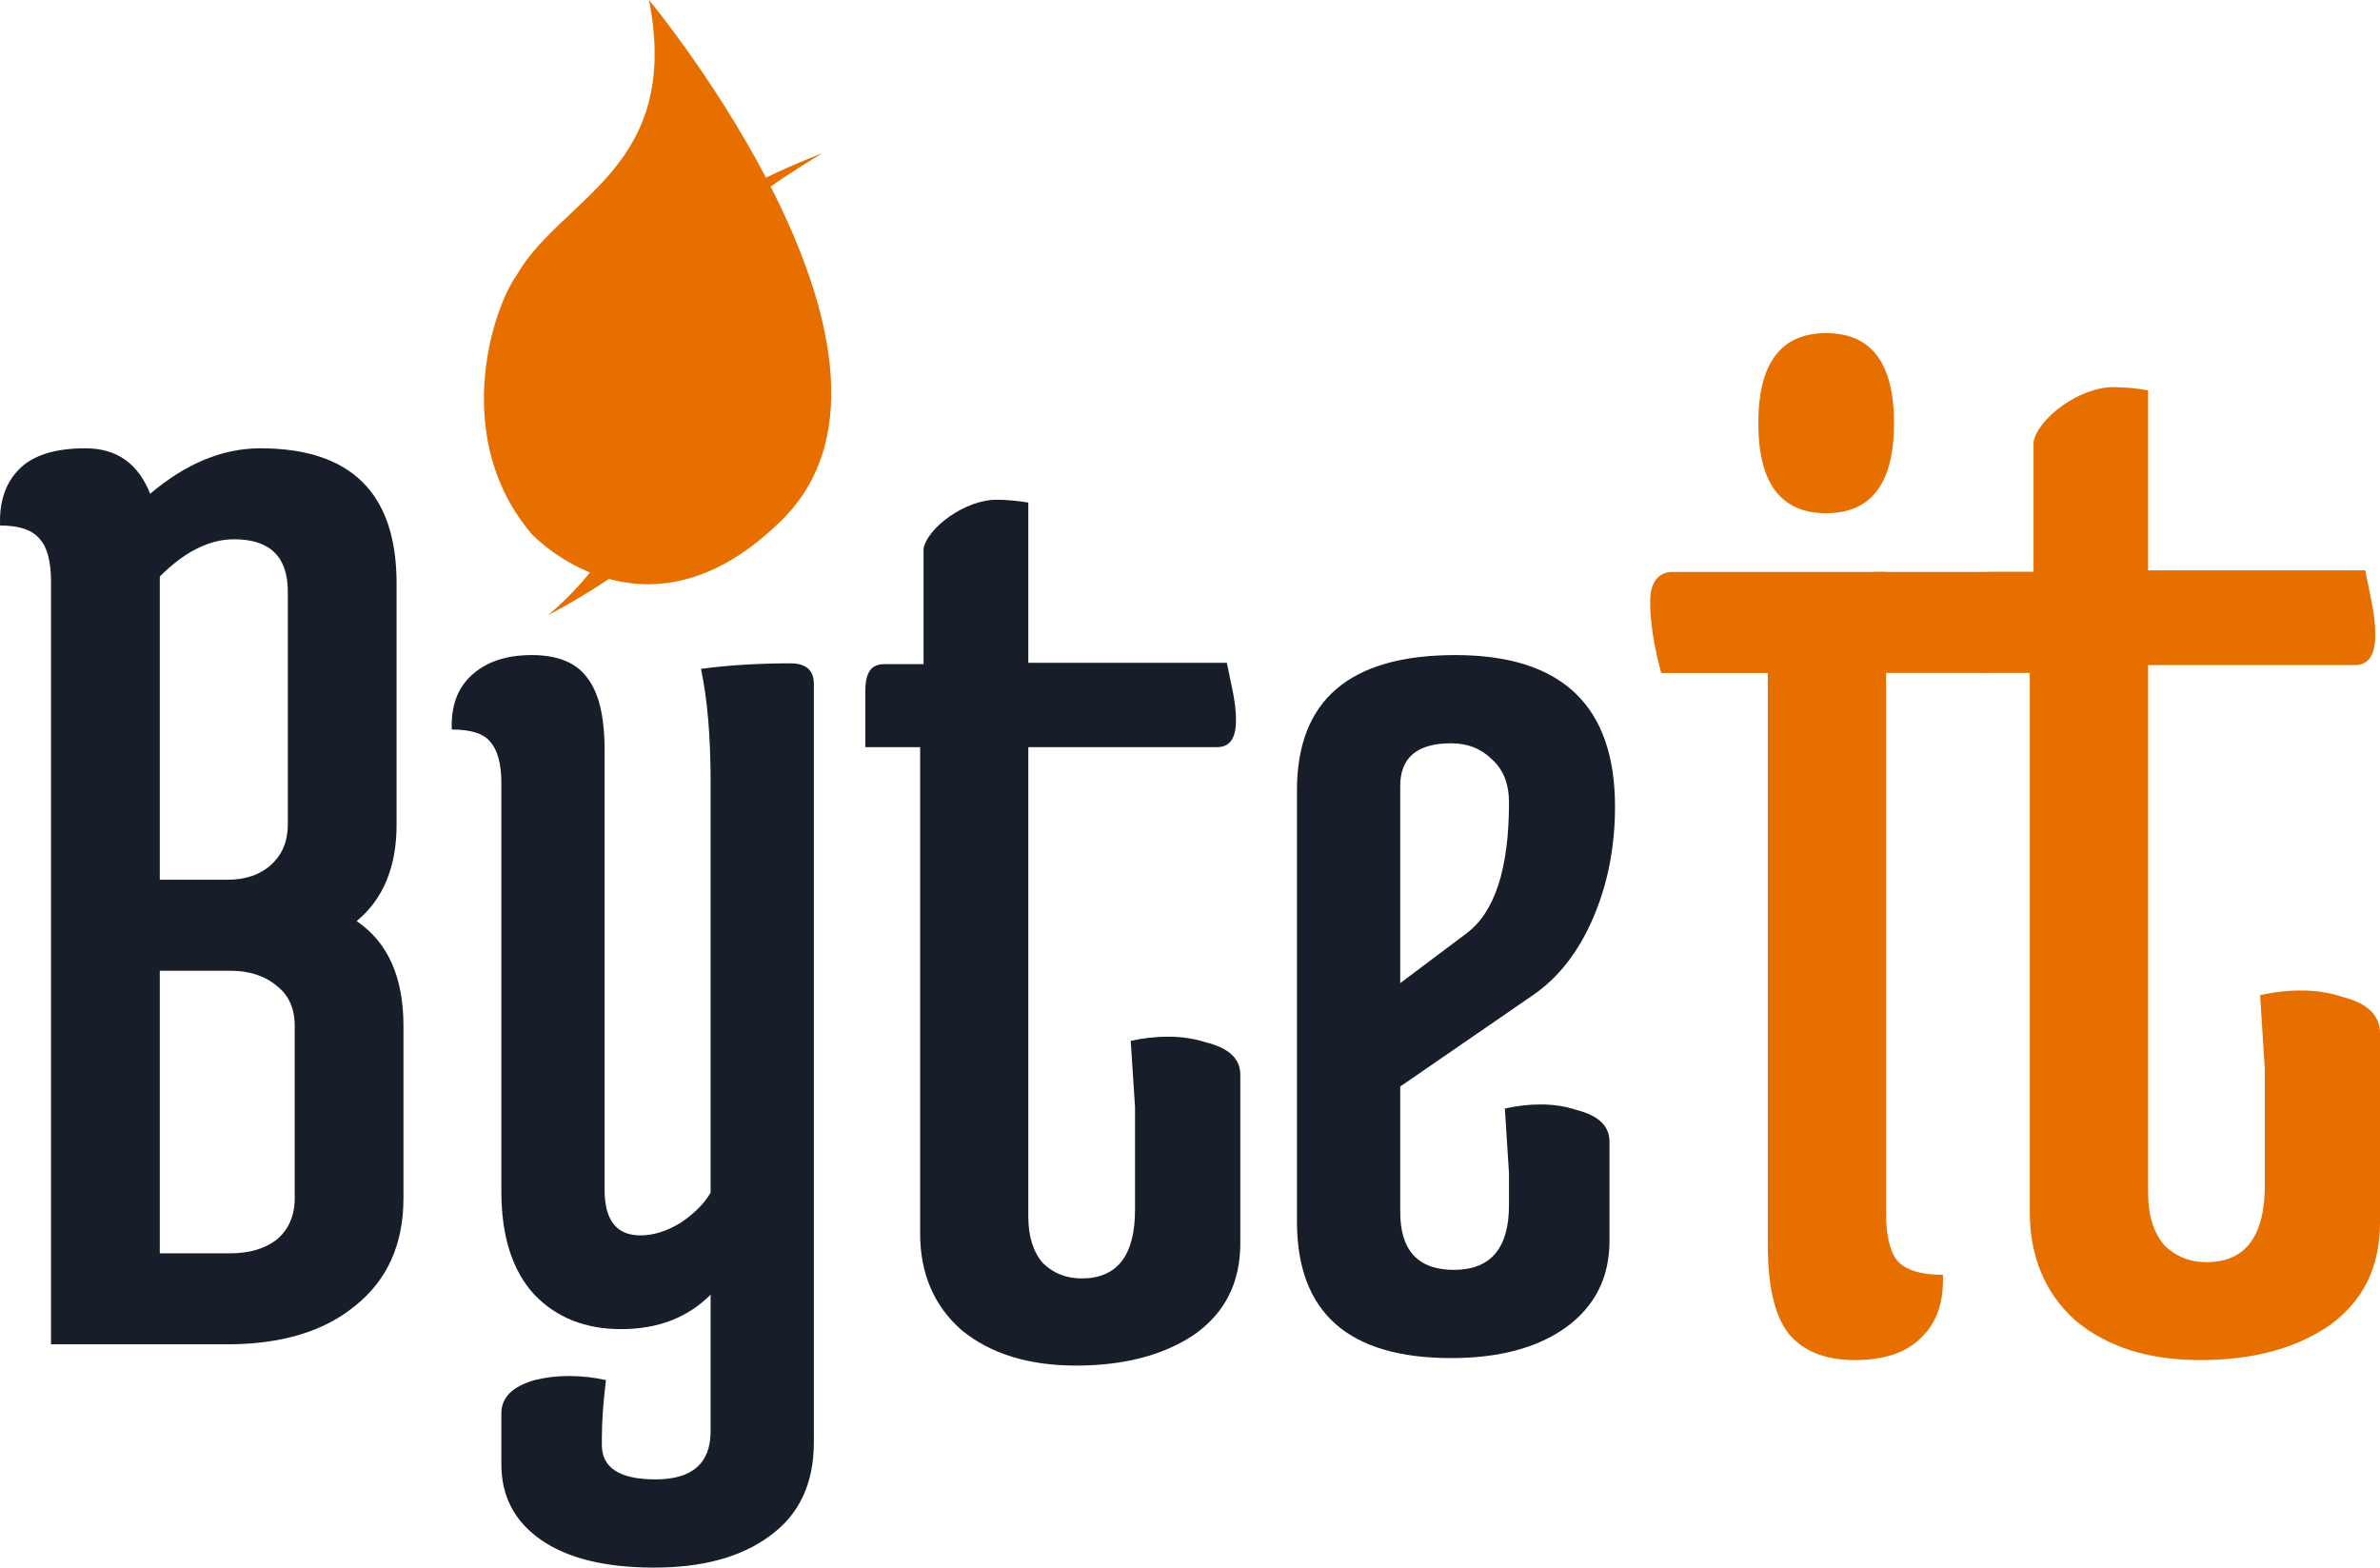 <svg width="249" height="164" viewBox="0 0 249 164" fill="none" xmlns="http://www.w3.org/2000/svg">
<path d="M5.338 140.638V60.888C5.338 58.773 4.954 57.283 4.186 56.418C3.418 55.456 2.026 54.976 0.009 54.976C-0.087 52.476 0.585 50.505 2.025 49.063C3.466 47.621 5.77 46.9 8.939 46.9C12.204 46.9 14.46 48.486 15.709 51.659C19.454 48.486 23.295 46.9 27.232 46.9C36.738 46.9 41.491 51.611 41.491 61.033V86.27C41.491 90.692 40.099 94.057 37.314 96.365C40.579 98.576 42.211 102.229 42.211 107.325V125.351C42.211 130.158 40.531 133.908 37.17 136.6C33.905 139.292 29.44 140.638 23.775 140.638H5.338ZM24.495 56.418C21.902 56.418 19.31 57.716 16.717 60.312V92.038H23.775C25.695 92.038 27.232 91.509 28.384 90.452C29.536 89.394 30.112 88 30.112 86.27V61.898C30.112 58.245 28.24 56.418 24.495 56.418ZM16.717 101.556V131.12H24.063C26.079 131.12 27.712 130.639 28.96 129.678C30.208 128.62 30.833 127.178 30.833 125.351V107.325C30.833 105.498 30.208 104.104 28.96 103.143C27.712 102.085 26.079 101.556 24.063 101.556H16.717Z" fill="#171E29"/>
<path d="M74.346 81.799C74.346 77.088 74.01 73.146 73.338 69.974C76.218 69.589 79.339 69.397 82.7 69.397C84.332 69.397 85.148 70.118 85.148 71.56V150.877C85.148 155.203 83.612 158.472 80.539 160.683C77.563 162.894 73.53 164 68.44 164C63.351 164 59.414 163.039 56.63 161.116C53.845 159.193 52.453 156.549 52.453 153.184V147.848C52.453 146.214 53.605 145.06 55.909 144.387C57.062 144.099 58.262 143.955 59.51 143.955C60.855 143.955 62.151 144.099 63.399 144.387C63.111 146.695 62.967 148.714 62.967 150.444V151.165C62.967 153.569 64.84 154.77 68.584 154.77C72.425 154.77 74.346 153.088 74.346 149.723V135.446C71.945 137.85 68.825 139.051 64.984 139.051C61.239 139.051 58.214 137.85 55.909 135.446C53.605 132.946 52.453 129.341 52.453 124.63V81.943C52.453 79.924 52.068 78.482 51.3 77.617C50.628 76.752 49.284 76.319 47.267 76.319C47.171 73.915 47.843 72.041 49.284 70.695C50.82 69.253 52.933 68.532 55.621 68.532C58.31 68.532 60.23 69.301 61.383 70.839C62.631 72.377 63.255 74.925 63.255 78.482V124.486C63.255 127.659 64.503 129.245 67 129.245C68.344 129.245 69.737 128.812 71.177 127.947C72.617 126.986 73.674 125.928 74.346 124.774V81.799Z" fill="#171E29"/>
<path d="M157.874 83.962C157.874 82.04 157.298 80.549 156.145 79.492C154.993 78.338 153.553 77.761 151.824 77.761C148.272 77.761 146.495 79.251 146.495 82.232V102.854L153.409 97.662C156.386 95.451 157.874 90.885 157.874 83.962ZM135.692 127.803V82.664C135.692 73.243 141.214 68.532 152.257 68.532C163.395 68.532 168.965 73.819 168.965 84.395C168.965 88.625 168.196 92.519 166.66 96.076C165.124 99.633 163.011 102.325 160.322 104.152L146.495 113.67V126.793C146.495 130.831 148.368 132.85 152.112 132.85C155.953 132.85 157.874 130.591 157.874 126.072V122.755L157.442 115.977C158.69 115.689 159.938 115.545 161.187 115.545C162.531 115.545 163.779 115.737 164.932 116.122C167.236 116.698 168.388 117.804 168.388 119.438V129.822C168.388 133.667 166.852 136.696 163.779 138.907C160.803 141.022 156.818 142.08 151.824 142.08C141.07 142.08 135.692 137.321 135.692 127.803Z" fill="#171E29"/>
<path d="M191.057 53.69C186.326 53.69 183.96 50.55 183.96 44.271C183.96 37.992 186.326 34.852 191.057 34.852C195.788 34.852 198.154 37.992 198.154 44.271C198.154 50.55 195.788 53.69 191.057 53.69ZM175.031 59.831H197.328V126.923C197.328 129.236 197.713 130.888 198.484 131.88C199.364 132.871 200.959 133.367 203.27 133.367C203.38 136.231 202.61 138.434 200.959 139.977C199.419 141.519 197.108 142.29 194.028 142.29C190.947 142.29 188.636 141.354 187.096 139.481C185.665 137.608 184.95 134.524 184.95 130.227V70.409H173.798C173.028 67.545 172.643 65.067 172.643 62.973C172.643 60.77 173.6 59.831 175.031 59.831Z" fill="#E76F00"/>
<path d="M249 127.914C249 132.541 247.24 136.121 243.719 138.655C240.198 141.078 235.687 142.29 230.186 142.29C224.794 142.29 220.448 140.913 217.147 138.159C213.957 135.295 212.361 131.494 212.361 126.757V69.583L207.245 70.409C206.475 67.545 206.09 65.067 206.09 62.973C206.09 60.77 206.796 59.831 208.226 59.831H212.753V46.243C213.193 43.82 217.477 40.5 221.108 40.5C222.209 40.5 223.419 40.611 224.739 40.831V59.669H247.457C248.007 62.533 248.505 64.24 248.505 66.444C248.505 68.537 247.79 69.583 246.359 69.583H224.739V124.774C224.739 127.088 225.289 128.905 226.39 130.227C227.6 131.439 229.085 132.045 230.846 132.045C234.917 132.045 236.952 129.346 236.952 123.948V111.885L236.457 104.119C237.887 103.788 239.318 103.623 240.748 103.623C242.288 103.623 243.719 103.844 245.039 104.284C247.68 104.945 249 106.212 249 108.085V127.914Z" fill="#E76F00"/>
<path d="M63.427 49.473C68.647 55.218 57.338 64.36 57.338 64.36C57.338 64.36 79.815 52.859 73.728 44.668C68.042 37.029 63.373 29.637 86.006 16.049C86.006 16.049 48.284 29.637 63.427 49.473Z" fill="#E76F00"/>
<path d="M67.902 0C67.902 0 99.582 38.193 81.272 54.907C67.188 68.314 55.621 55.859 55.621 55.859C47.267 46.044 51.302 32.656 54.112 28.684C58.846 20.578 71.328 17.559 67.902 0Z" fill="#E76F00"/>
<path d="M129.764 130.071C129.764 134.188 128.154 137.374 124.935 139.629C121.716 141.786 117.592 142.864 112.562 142.864C107.633 142.864 103.66 141.639 100.642 139.188C97.725 136.639 96.266 133.257 96.266 129.042V78.163H90.533C90.533 74.928 90.533 74.144 90.533 72.281C90.533 70.32 91.178 69.484 92.486 69.484H96.624V57.393C97.027 55.236 100.944 52.282 104.264 52.282C105.269 52.282 106.376 52.38 107.583 52.576V69.34H128.353C128.856 71.889 129.311 73.408 129.311 75.369C129.311 77.231 128.657 78.163 127.35 78.163H107.583V127.277C107.583 129.336 108.086 130.953 109.092 132.13C110.199 133.208 111.557 133.747 113.166 133.747C116.888 133.747 118.749 131.345 118.749 126.542V115.807L118.296 108.896C119.604 108.602 120.912 108.455 122.219 108.455C123.628 108.455 124.935 108.651 126.142 109.043C128.557 109.631 129.764 110.759 129.764 112.425V130.071Z" fill="#171E29"/>
<path d="M196.084 59.831H220.297V70.399H193.137L196.084 59.831Z" fill="#E76F00"/>
</svg>
